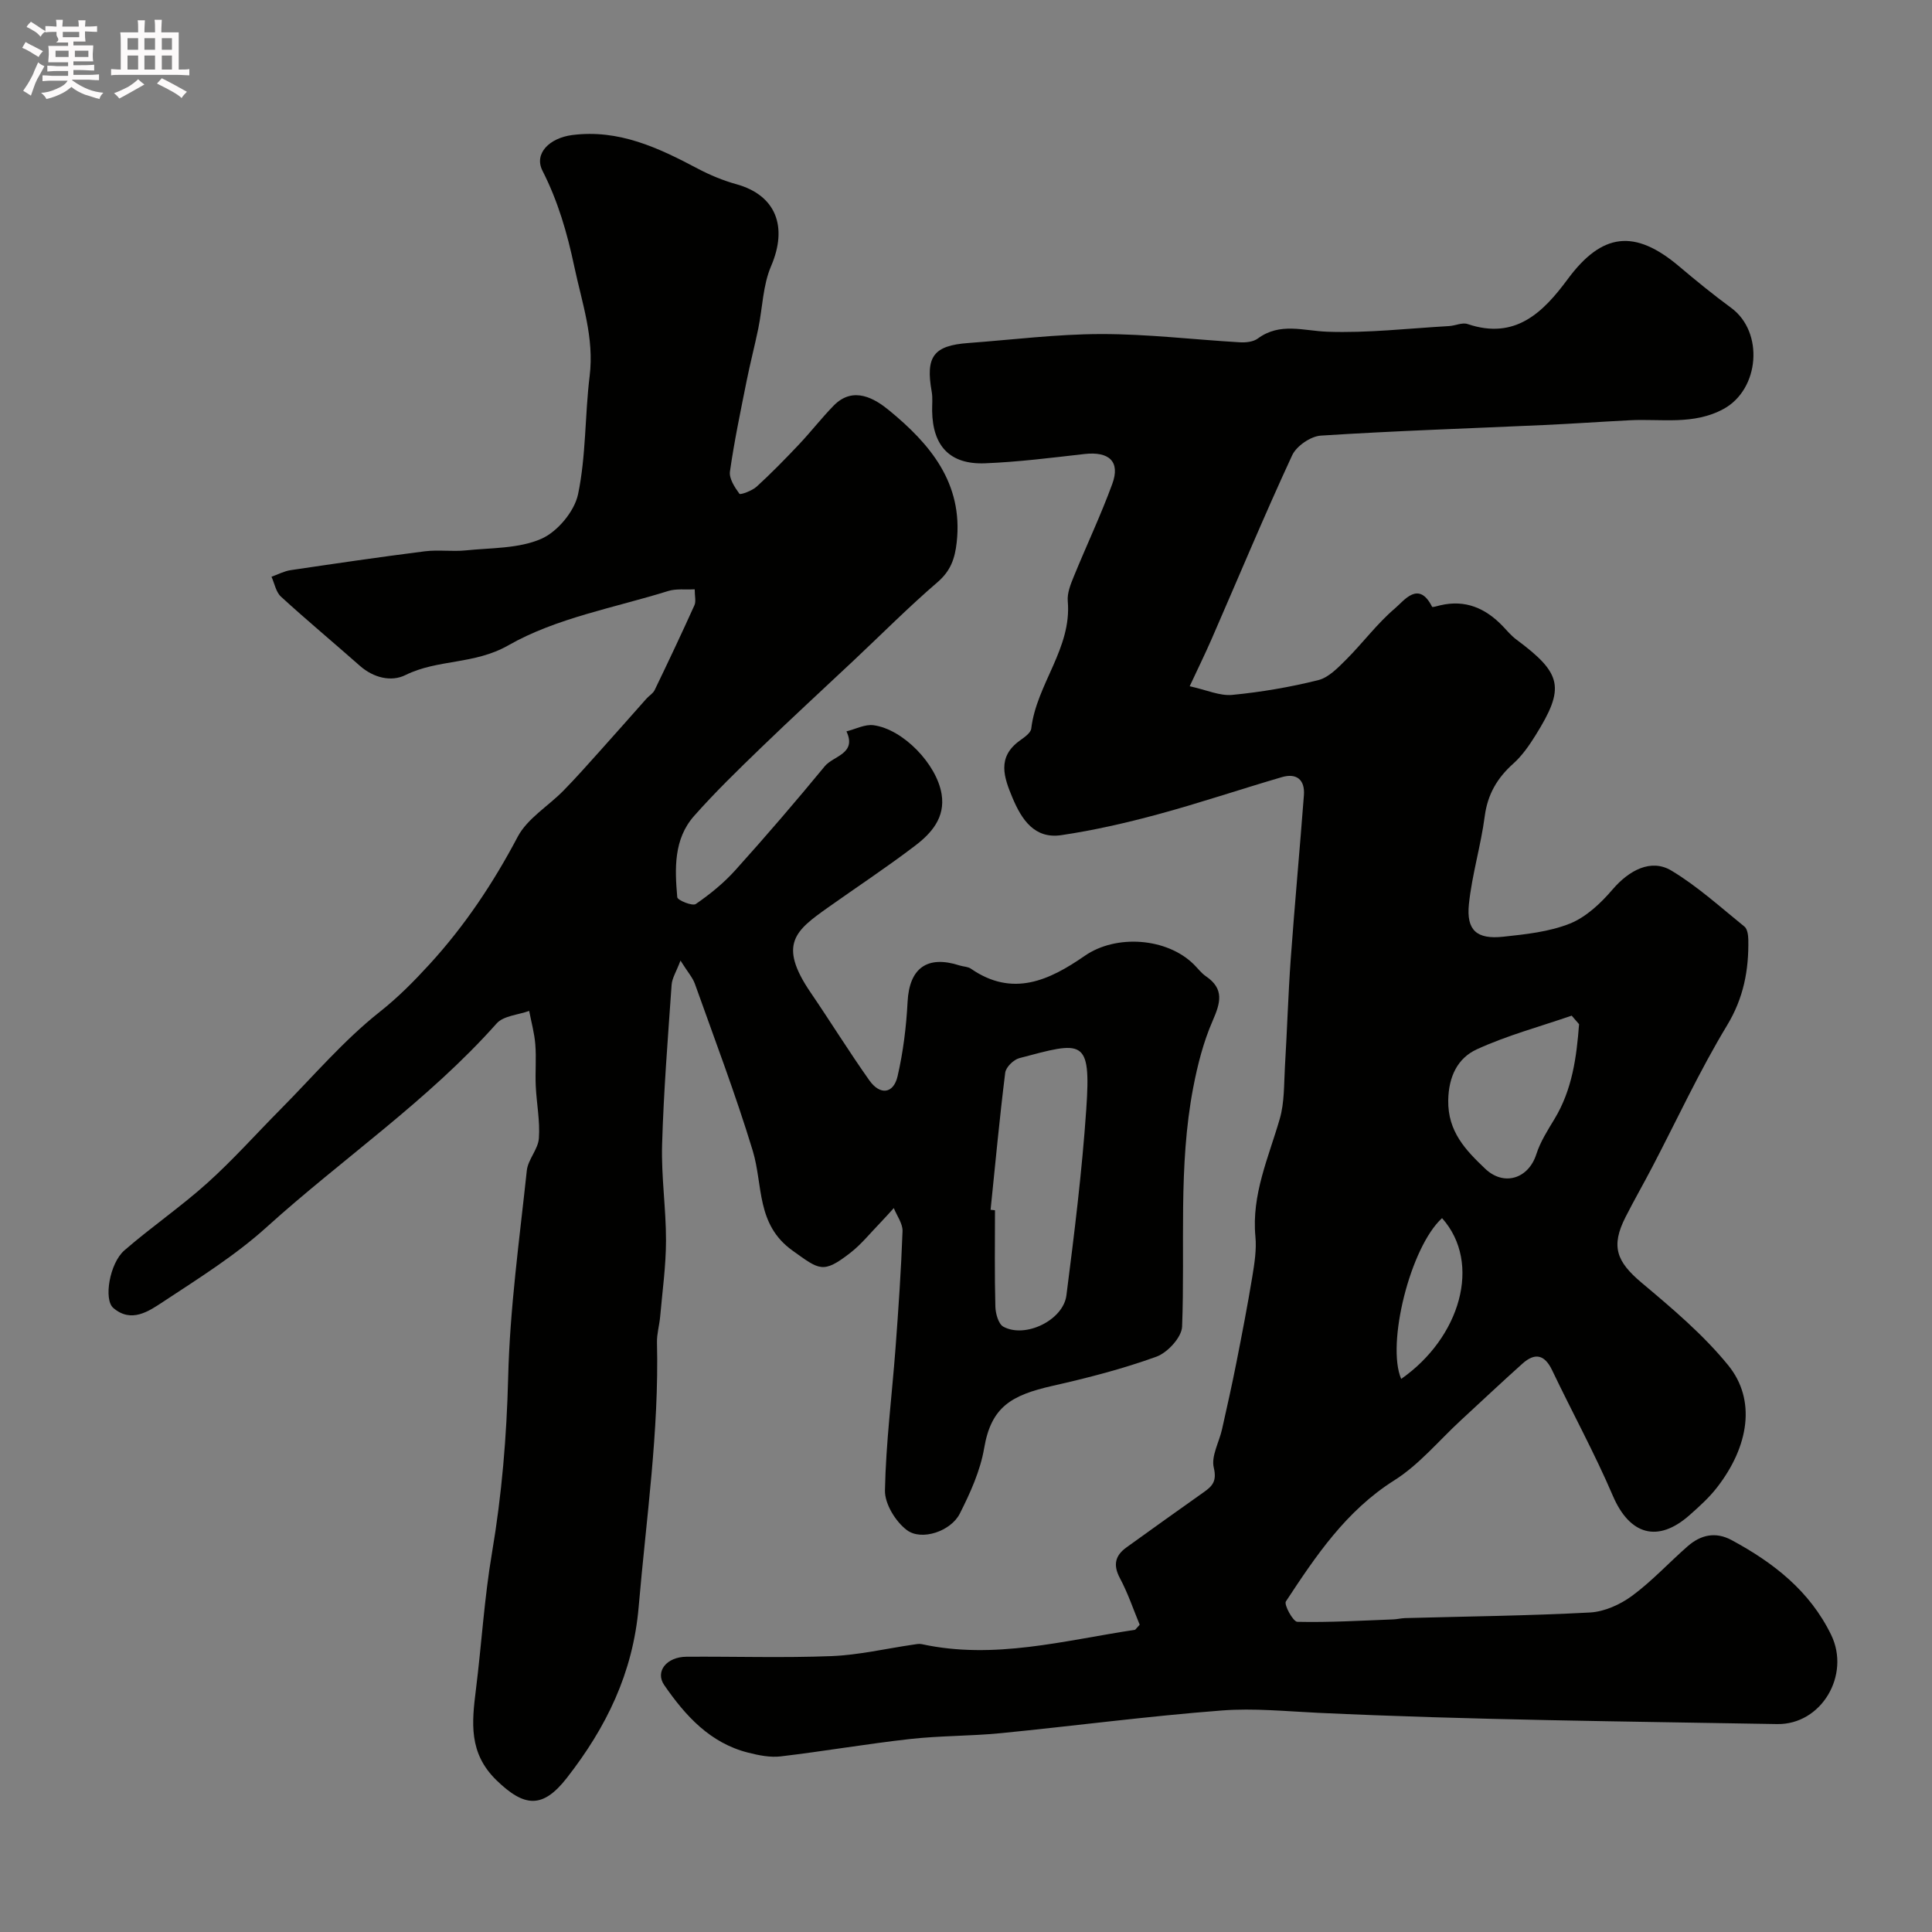 <svg enable-background="new 0 0 400 400" viewBox="0 0 400 400" xmlns="http://www.w3.org/2000/svg"><rect x="0" y="0" width="400" height="400" fill="#808080" stroke="none"/><path d="m6.8 9.5c.6.3 1.3.7 2.1 1.1-.4.4-.7.8-.9 1.2-.7-.4-1.3-.8-1.8-1.1s-1.1-.6-1.6-.8c.2-.4.5-.8.7-1.2.4.2.8.5 1.5.8zm.9 6.9c-.3.6-.5 1.1-.7 1.7s-.4 1.1-.6 1.7c-.6-.4-1.1-.7-1.6-1 .7-1 1.2-1.8 1.5-2.4.3-.5.6-1.1.8-1.7.3-.6.5-1.2.8-1.8.3.3.8.6 1.3.8-.7 1.3-1.2 2.2-1.5 2.7zm.1-11c.4.3 1 .7 1.7 1.1-.5.2-.8.6-1.1 1.1-.5-.6-1-1-1.4-1.2s-.9-.6-1.5-.8c.2-.4.5-.7.9-1.1.5.3.9.6 1.4.9zm10.5 13.1c1 .4 2 .6 3.1.7-.4.4-.7.8-.8 1.3-.9-.2-1.9-.6-3-.9-1-.4-2-.9-2.8-1.6-.5.4-1.1.9-1.9 1.3s-1.9.9-3.3 1.2c-.1-.3-.5-.8-1.1-1.3 1 0 2.1-.3 3.2-.8 1.2-.5 1.9-1 2.3-1.7h-3.2c-.4 0-1 0-2 .1v-1.2c1 0 1.7.1 2 .1h3.3v-1h-2.3c-.2 0-.9 0-2 .1v-1.2c1.2 0 1.9.1 2 .1h2.3v-.8h-4.1c0-.7.1-1.2.1-1.6 0-.5 0-1.1-.1-1.8h4.1v-.7h-2.5c1-.6.1-1.1.1-1.6v-.6h-.5c-.4 0-1 0-1.8.1v-1.3c1.2 0 1.9.1 2.1.1h.2c0-.3 0-.8-.1-1.4h1.4c0 .6-.1 1-.1 1.4h3.4c0-.4 0-.8-.1-1.3h1.5c0 .4-.1.9-.1 1.3.7 0 1.5 0 2.5-.1v1.2c-1 0-1.8-.1-2.5-.1v.6c0 .3 0 .8.1 1.5h-2.5v.8h4.1c0 .7-.1 1.3-.1 1.8s0 1 .1 1.5h-4.1v.8h1.4c.8 0 1.8 0 2.9-.1v1.2c-1 0-1.9-.1-2.8-.1h-1.5v1h3.2c.3 0 1 0 2.1-.1v1.2c-1.1 0-1.8-.1-2.1-.1h-3.4l-.1.1c1.4 1 2.4 1.5 3.4 1.9zm-4.1-6.7v-1.3h-2.7v1.3zm2.2-4.1v-1.1h-3.4v1.1zm1.9 4.1v-1.3h-2.8v1.3z" fill="#fcfafa"/><path d="m37 6.7v2.3 5.4c1 0 1.8 0 2.2-.1v1.3c-.6 0-1.5-.1-2.5-.1h-11.9c-.7 0-1.3 0-1.8.1v-1.3c.5 0 1.1.1 2 .1v-5.2c0-1 0-1.8-.1-2.5h3.7c0-1.3 0-2.1-.1-2.5h1.5c0 .4-.1 1.3-.1 2.5h2.2c0-1.2 0-2.1-.1-2.6h1.5c0 .4-.1 1.3-.1 2.6zm-12.3 13.7c-.3-.4-.7-.8-1.1-1.1 1.1-.4 2.1-.9 2.9-1.3.8-.5 1.5-1 2.1-1.6.4.4.9.8 1.3 1.1-2.5 1.4-4.2 2.4-5.2 2.9zm3.9-10.1v-2.4h-2.2v2.4zm0 4.1v-2.9h-2.2v2.9zm3.5-4.1v-2.4h-2.2v2.4zm0 4.1v-2.9h-2.2v2.9zm.4 2.9 1-1.1c.6.3 1.4.7 2.5 1.3s2 1.1 2.7 1.5c-.4.4-.8.8-1.1 1.3-.8-.8-2.5-1.7-5.1-3zm3.1-7v-2.4h-2.1v2.4zm0 4.1v-2.9h-2.1v2.9z" fill="#fcfafa"/><g fill="#010100"><path d="m235.96 336.38c-1.29-3.11-2.42-6.5-4.08-9.61-1.48-2.76-1.01-4.71 1.36-6.41 5.3-3.81 10.6-7.62 15.93-11.38 1.84-1.29 2.8-2.3 2.13-5.12-.57-2.38 1.11-5.27 1.71-7.95 1.03-4.59 2.06-9.18 2.97-13.79 1.17-5.91 2.31-11.82 3.29-17.76.45-2.75.91-5.6.65-8.34-.82-8.7 2.72-16.36 5.04-24.37.99-3.41.86-7.17 1.07-10.78.45-7.43.67-14.88 1.2-22.3.82-11.32 1.87-22.62 2.73-33.93.24-3.2-1.51-4.64-4.57-3.74-8.57 2.5-17.04 5.37-25.66 7.7-6.58 1.78-13.26 3.31-20 4.31-5.53.82-8.19-3.19-10.09-7.7-1.78-4.25-3.29-8.43 1.5-11.88.93-.67 2.26-1.57 2.37-2.49 1.09-9.2 8.42-16.6 7.56-26.38-.15-1.67.6-3.52 1.27-5.15 2.61-6.4 5.58-12.65 7.95-19.13 1.69-4.62-.65-6.76-5.78-6.18-6.85.78-13.71 1.65-20.58 1.92-7.25.28-10.83-3.56-10.94-10.83-.02-1.33.14-2.7-.09-3.99-1.3-7.26.36-9.55 7.54-10.08 9.19-.68 18.38-1.85 27.56-1.86 9.57-.01 19.13 1.15 28.71 1.71 1.23.07 2.77-.09 3.7-.78 4.61-3.4 9.43-1.59 14.4-1.41 8.37.3 16.79-.69 25.19-1.17 1.3-.07 2.74-.8 3.85-.42 9.85 3.33 15.62-2.38 20.73-9.3 7.11-9.61 13.87-10.42 23.08-2.63 3.5 2.96 7.07 5.87 10.76 8.58 6.82 5 5.89 16.85-1.56 20.92-6.23 3.4-12.9 2.01-19.42 2.35-5.94.3-11.88.72-17.83.99-15.39.7-30.79 1.2-46.16 2.19-2.11.14-5.05 2.17-5.93 4.09-5.81 12.55-11.13 25.33-16.66 38.01-1.41 3.23-2.97 6.39-4.55 9.79 3.52.77 6.24 2.04 8.82 1.79 5.98-.58 11.96-1.6 17.78-3.05 2.18-.54 4.12-2.59 5.83-4.29 3.44-3.44 6.38-7.44 10.07-10.57 1.93-1.64 4.91-5.86 7.69-.33.07.15 1.12-.17 1.7-.31 5.19-1.22 9.36.6 12.91 4.3.92.96 1.79 2.02 2.85 2.8 9.48 7.05 10.11 9.97 3.93 19.86-1.3 2.08-2.75 4.17-4.55 5.79-3.34 2.98-5.34 6.36-5.94 10.91-.8 6.12-2.65 12.12-3.28 18.25-.55 5.39 1.64 7.29 7.08 6.71 4.68-.5 9.55-1.01 13.85-2.73 3.35-1.35 6.38-4.21 8.8-7.04 3.43-4.01 7.99-6.44 12.18-3.93 5.42 3.25 10.2 7.61 15.15 11.61.6.49.77 1.77.79 2.69.11 6.3-.96 12.07-4.41 17.77-5.71 9.44-10.36 19.52-15.48 29.32-1.81 3.47-3.76 6.86-5.53 10.35-3.08 6.05-1.88 9.21 3.3 13.57 6.33 5.32 12.78 10.75 17.96 17.12 5.82 7.15 4.31 16.77-2.34 25.32-1.62 2.09-3.64 3.9-5.63 5.67-6.62 5.88-12.46 4.11-15.92-3.98-3.78-8.83-8.42-17.29-12.56-25.97-1.57-3.3-3.58-3.69-6.16-1.38-4.31 3.86-8.52 7.83-12.77 11.75-4.55 4.2-8.61 9.16-13.76 12.41-9.98 6.3-16.23 15.63-22.44 25.07-.44.67 1.49 4.2 2.37 4.22 6.61.15 13.23-.25 19.84-.5.82-.03 1.63-.24 2.45-.27 12.77-.35 25.54-.48 38.29-1.16 2.98-.16 6.26-1.64 8.71-3.44 4.13-3.04 7.65-6.89 11.53-10.28 2.69-2.35 5.74-3.07 9.09-1.27 8.66 4.67 16.17 10.5 20.61 19.62 4.05 8.32-2.01 18.63-11.19 18.47-31.7-.56-63.41-.85-95.06-2.33-6.6-.31-13.28-.99-19.82-.49-15.33 1.17-30.6 3.2-45.91 4.71-6.24.61-12.55.51-18.77 1.21-8.93 1-17.79 2.53-26.72 3.59-2.18.26-4.53-.21-6.7-.76-7.92-1.98-13.03-7.63-17.43-14-1.93-2.8.47-5.84 4.61-5.87 10-.07 20.01.26 29.99-.13 5.66-.22 11.28-1.55 16.92-2.37.59-.09 1.23-.23 1.79-.11 15 3.27 29.5-.76 44.12-2.96.13-.01.23-.22 1.01-1.06zm90.97-124.33c-.51-.59-1.02-1.18-1.53-1.77-6.58 2.27-13.37 4.09-19.66 6.98-3.94 1.81-5.82 5.61-5.9 10.55-.1 6.46 3.58 10.29 7.66 14.17 3.86 3.67 8.95 2.08 10.58-3.01.82-2.56 2.33-4.93 3.74-7.26 3.71-6.12 4.59-12.84 5.11-19.66zm-28.37 40.15c-6.58 6.02-11.56 26.07-8.46 33.29 12.19-8.51 16.79-23.96 8.46-33.29z"/><path d="m143.83 122.01c-1.96.1-3.84-.16-5.48.35-11.16 3.48-23.15 5.57-33.09 11.24-7.07 4.04-14.61 2.84-21.33 6.17-2.93 1.45-6.6.57-9.42-1.92-5.43-4.8-11-9.43-16.34-14.32-1.04-.95-1.33-2.73-1.96-4.12 1.33-.47 2.62-1.17 3.99-1.37 9.25-1.37 18.5-2.73 27.77-3.9 2.79-.35 5.68.1 8.48-.19 5.26-.54 10.92-.35 15.59-2.38 3.35-1.45 6.89-5.68 7.64-9.24 1.67-7.97 1.4-16.33 2.4-24.47.98-7.96-1.59-15.17-3.19-22.72-1.47-6.95-3.36-13.47-6.58-19.8-1.8-3.55 1.45-6.77 6.15-7.38 9.67-1.24 17.86 2.64 26.02 6.96 2.52 1.33 5.21 2.45 7.95 3.21 8.22 2.27 10.73 8.79 7.21 16.98-1.69 3.94-1.76 8.57-2.64 12.88-.75 3.65-1.7 7.27-2.43 10.93-1.24 6.21-2.55 12.42-3.44 18.69-.21 1.46.98 3.28 1.96 4.62.2.27 2.63-.62 3.57-1.48 3.02-2.76 5.89-5.7 8.71-8.68 2.49-2.63 4.71-5.51 7.24-8.1 4.1-4.19 8.61-1.36 11.47.99 8.43 6.92 15.35 15.02 14 27.28-.37 3.4-1.25 5.95-3.98 8.3-5.95 5.11-11.49 10.69-17.21 16.07-6.46 6.07-12.99 12.07-19.36 18.23-4.73 4.57-9.47 9.17-13.83 14.1-4.24 4.8-4 10.91-3.48 16.82.05.63 3.14 1.88 3.83 1.41 2.96-2.04 5.83-4.37 8.23-7.05 6.32-7.02 12.48-14.19 18.48-21.48 1.77-2.16 6.68-2.56 4.49-7.22 1.87-.46 3.83-1.51 5.61-1.27 6.12.82 13.08 8.05 14.09 14.27.79 4.86-2.12 8.11-5.51 10.69-5.85 4.46-12 8.51-18 12.77-6.66 4.73-10.47 7.55-3.61 17.61 4.11 6.03 7.95 12.24 12.16 18.19 2.22 3.13 4.99 2.79 5.84-.84 1.17-5.05 1.81-10.29 2.08-15.48.37-6.9 4.04-9.65 10.77-7.47.78.25 1.71.23 2.34.67 8.65 5.98 16.24 2.41 23.57-2.67 6.48-4.49 16.98-3.75 22.57 1.77.83.82 1.55 1.8 2.49 2.45 3.88 2.63 3.04 5.52 1.41 9.25-1.9 4.35-3.11 9.09-4.01 13.78-3.15 16.39-1.67 33-2.31 49.52-.08 2.2-3 5.38-5.3 6.22-6.98 2.53-14.24 4.4-21.5 6.04-8.58 1.94-12.73 4.36-14.18 12.91-.8 4.68-2.88 9.27-5.05 13.56-1.84 3.63-7.89 5.69-10.94 3.41-2.34-1.75-4.6-5.43-4.55-8.21.19-9.84 1.45-19.66 2.19-29.5.6-8.05 1.16-16.11 1.45-24.18.06-1.57-1.17-3.19-1.81-4.79-.95 1.04-1.88 2.1-2.86 3.11-2.02 2.08-3.87 4.4-6.14 6.16-5.69 4.42-6.4 3.51-11.97-.47-7.57-5.42-6.07-13.52-8.23-20.66-3.54-11.65-7.88-23.06-11.97-34.54-.47-1.33-1.5-2.46-2.99-4.84-.87 2.3-1.74 3.63-1.84 5.01-.77 11.02-1.65 22.05-1.97 33.1-.19 6.6.82 13.23.81 19.85-.01 5.25-.75 10.49-1.21 15.74-.16 1.79-.7 3.58-.66 5.35.45 18.38-2.23 36.51-3.79 54.75-1.18 13.73-6.72 24.97-14.88 35.43-5.01 6.42-8.81 6.06-14.58.45-5.78-5.63-5.08-11.95-4.24-18.73 1.18-9.44 1.74-18.97 3.33-28.33 2.04-12.05 3.04-24.09 3.35-36.33.35-14.3 2.34-28.56 3.86-42.82.24-2.29 2.34-4.4 2.5-6.67.26-3.58-.48-7.22-.65-10.85-.13-2.86.14-5.74-.09-8.58-.18-2.34-.83-4.64-1.27-6.95-2.29.83-5.33 1-6.75 2.61-14.19 15.96-31.88 27.94-47.59 42.14-6.5 5.88-14.08 10.61-21.43 15.46-2.99 1.97-6.6 4.5-10.34 1.28-2.02-1.74-.76-9.26 2.3-11.91 5.56-4.83 11.69-9.02 17.16-13.94 5.32-4.78 10.1-10.16 15.15-15.25 6.77-6.83 13.07-14.27 20.57-20.2 3.86-3.06 7.06-6.31 10.34-9.89 7.31-8 13.16-16.79 18.21-26.35 2-3.79 6.31-6.33 9.46-9.54 2.58-2.63 5.03-5.4 7.5-8.15 3.25-3.61 6.45-7.26 9.68-10.89.55-.62 1.38-1.09 1.72-1.8 2.81-5.82 5.57-11.66 8.23-17.55.37-.79.06-1.89.06-3.31zm61.26 128.47c.3.03.61.06.91.09 0 6.65-.1 13.31.08 19.95.04 1.44.63 3.6 1.66 4.16 4.52 2.46 12.39-1.33 13.05-6.49 1.64-12.81 3.23-25.65 4.11-38.53 1.02-14.86-.72-14.07-13.87-10.58-1.19.32-2.77 1.87-2.91 3.01-1.18 9.45-2.06 18.93-3.03 28.39z"/></g></svg>